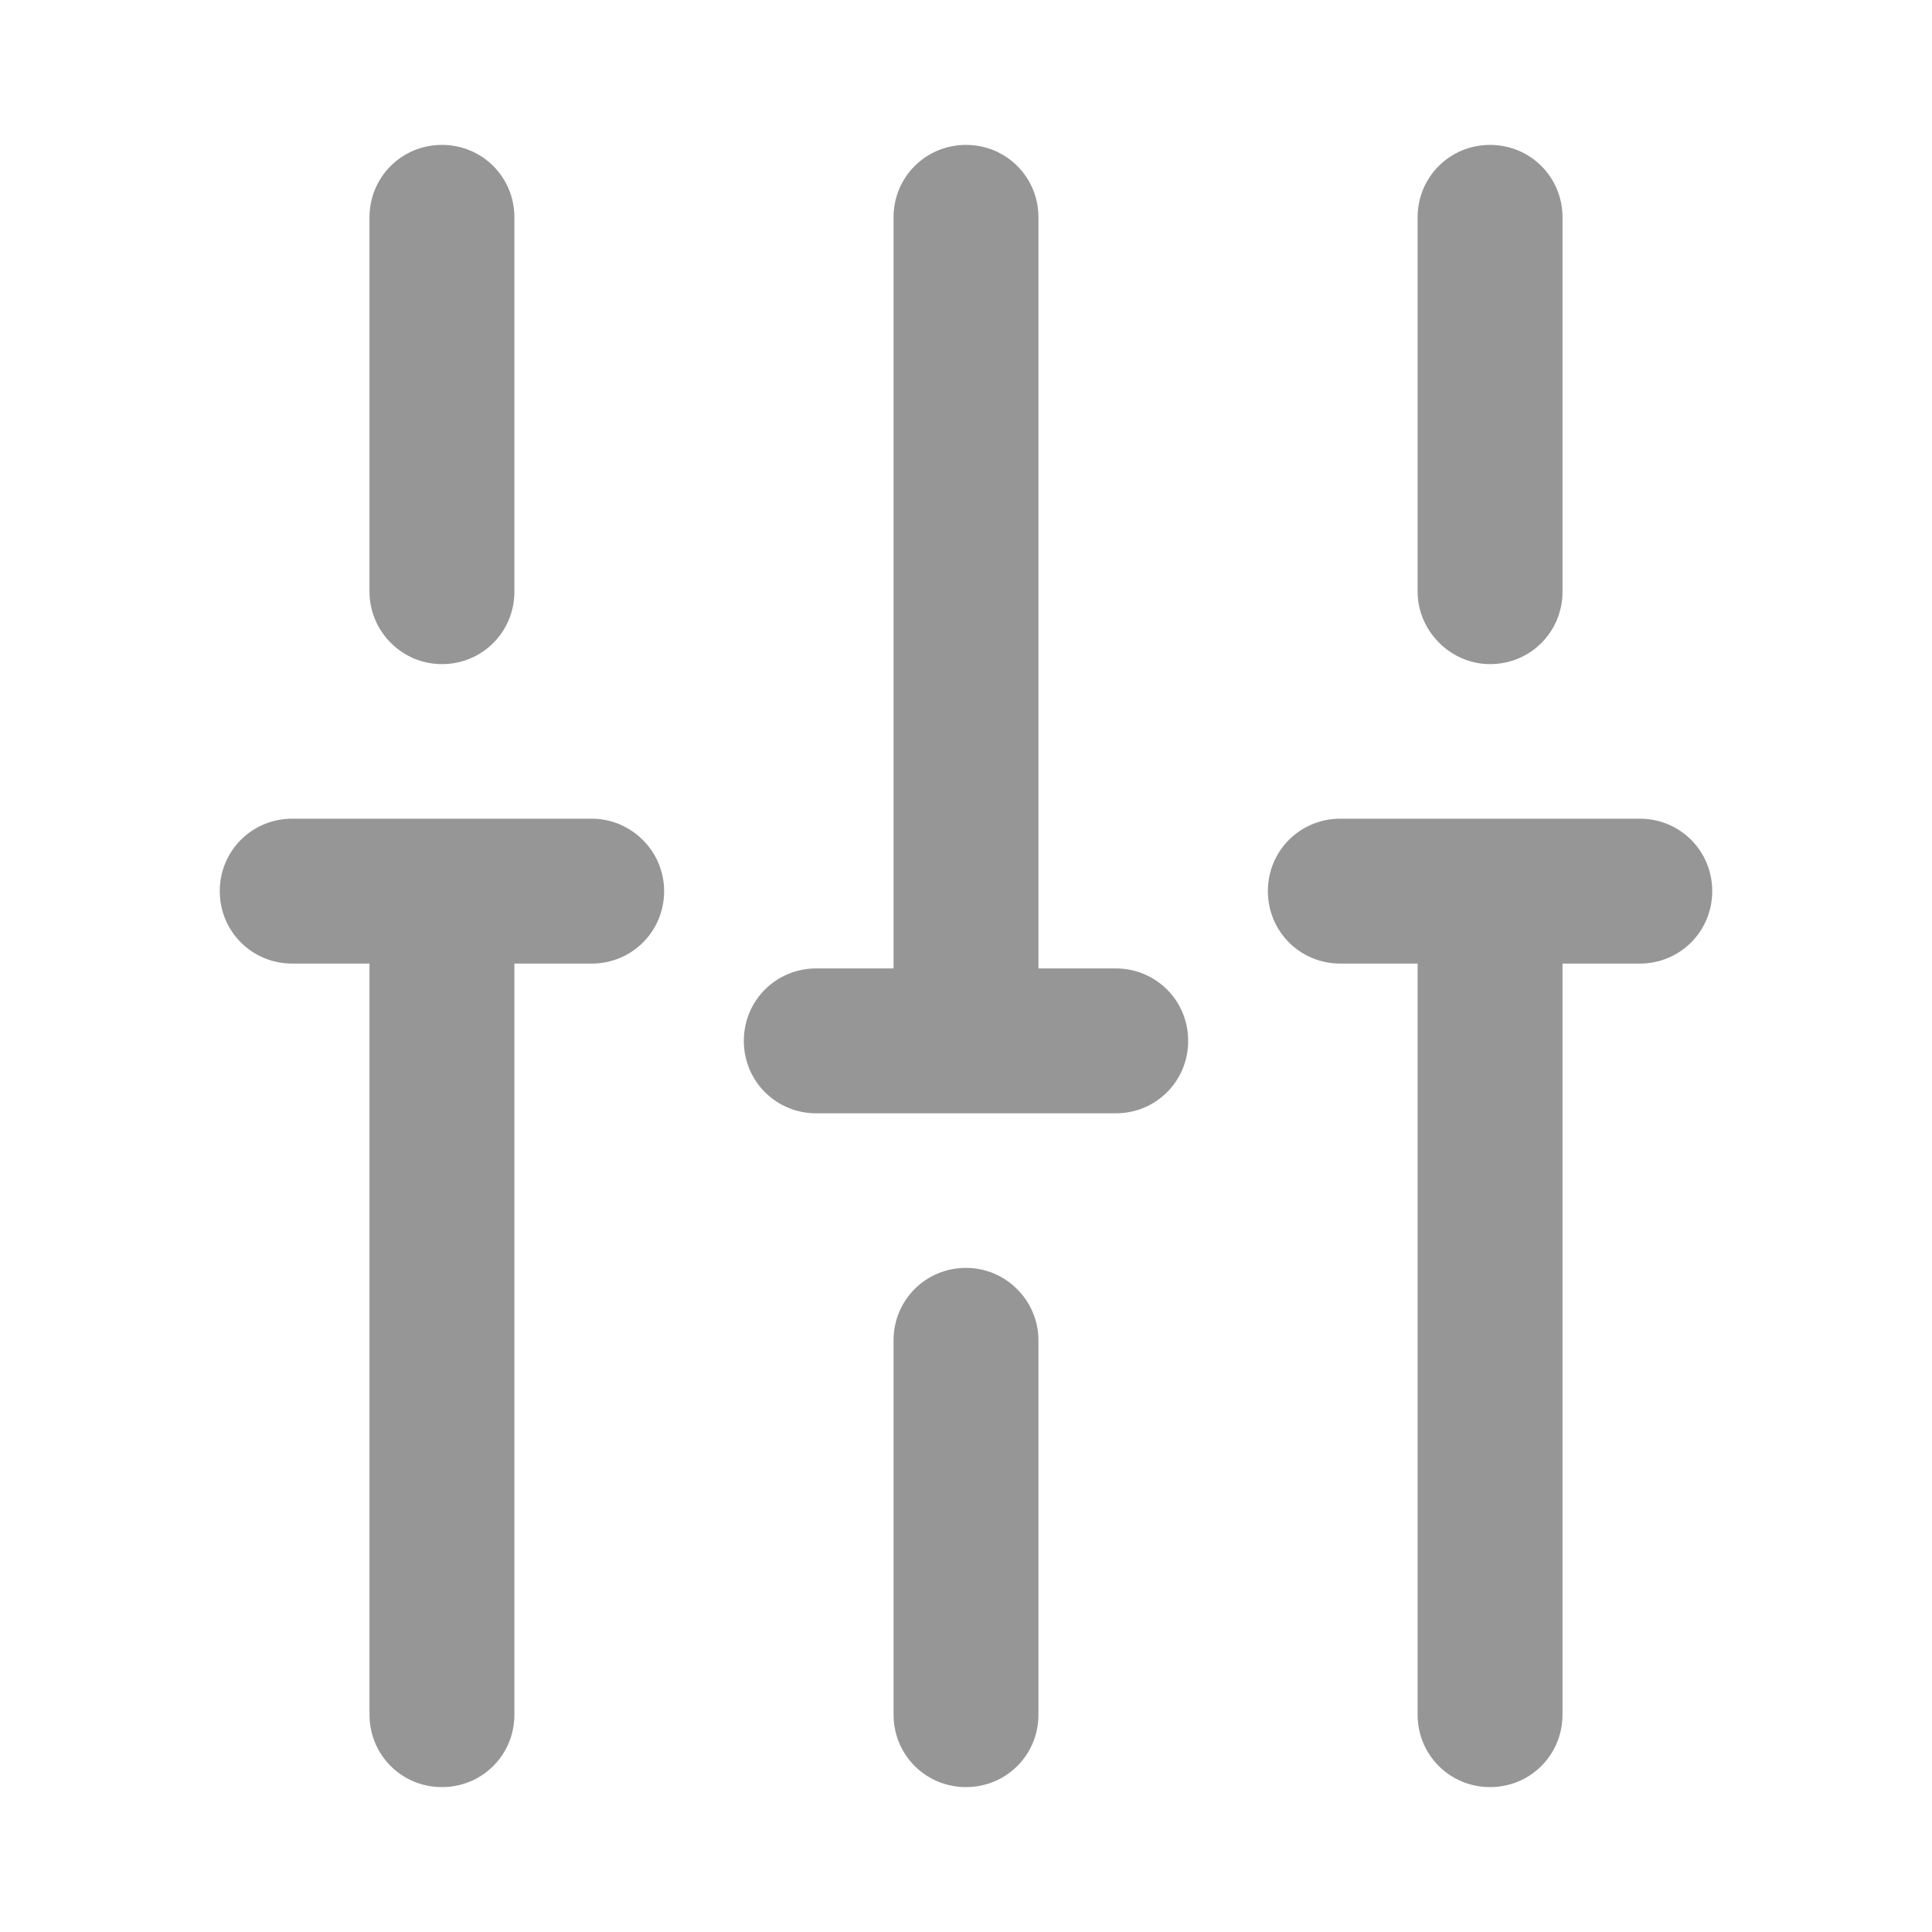 <svg width="20" height="20" viewBox="0 0 20 20" fill="none" xmlns="http://www.w3.org/2000/svg">
<path d="M15.425 6.875C15.842 6.875 16.175 6.542 16.175 6.125V2.25C16.175 1.833 15.842 1.5 15.425 1.5C15.008 1.5 14.675 1.833 14.675 2.25V6.125C14.675 6.533 15.017 6.875 15.425 6.875Z" fill="#969696"/>
<path d="M10 13.125C9.583 13.125 9.25 13.458 9.25 13.875V17.75C9.25 18.167 9.583 18.5 10 18.5C10.417 18.5 10.75 18.167 10.75 17.75V13.875C10.75 13.467 10.417 13.125 10 13.125Z" fill="#969696"/>
<path d="M4.575 6.875C4.992 6.875 5.325 6.542 5.325 6.125V2.25C5.325 1.833 4.992 1.5 4.575 1.5C4.158 1.5 3.825 1.833 3.825 2.25V6.125C3.825 6.533 4.158 6.875 4.575 6.875Z" fill="#969696"/>
<path d="M6.125 8.475H3.025C2.608 8.475 2.275 8.808 2.275 9.225C2.275 9.642 2.608 9.975 3.025 9.975H3.825V17.75C3.825 18.167 4.158 18.5 4.575 18.5C4.992 18.5 5.325 18.167 5.325 17.75V9.975H6.125C6.542 9.975 6.875 9.642 6.875 9.225C6.875 8.808 6.533 8.475 6.125 8.475Z" fill="#969696"/>
<path d="M16.975 8.475H13.875C13.458 8.475 13.125 8.808 13.125 9.225C13.125 9.642 13.458 9.975 13.875 9.975H14.675V17.75C14.675 18.167 15.008 18.5 15.425 18.5C15.842 18.5 16.175 18.167 16.175 17.75V9.975H16.975C17.392 9.975 17.725 9.642 17.725 9.225C17.725 8.808 17.392 8.475 16.975 8.475Z" fill="#969696"/>
<path d="M11.55 10.025H10.75V2.25C10.75 1.833 10.417 1.5 10 1.5C9.583 1.5 9.25 1.833 9.25 2.25V10.025H8.45C8.033 10.025 7.7 10.358 7.7 10.775C7.7 11.192 8.033 11.525 8.45 11.525H11.55C11.967 11.525 12.3 11.192 12.3 10.775C12.3 10.358 11.967 10.025 11.55 10.025Z" fill="#969696"/>
</svg>
